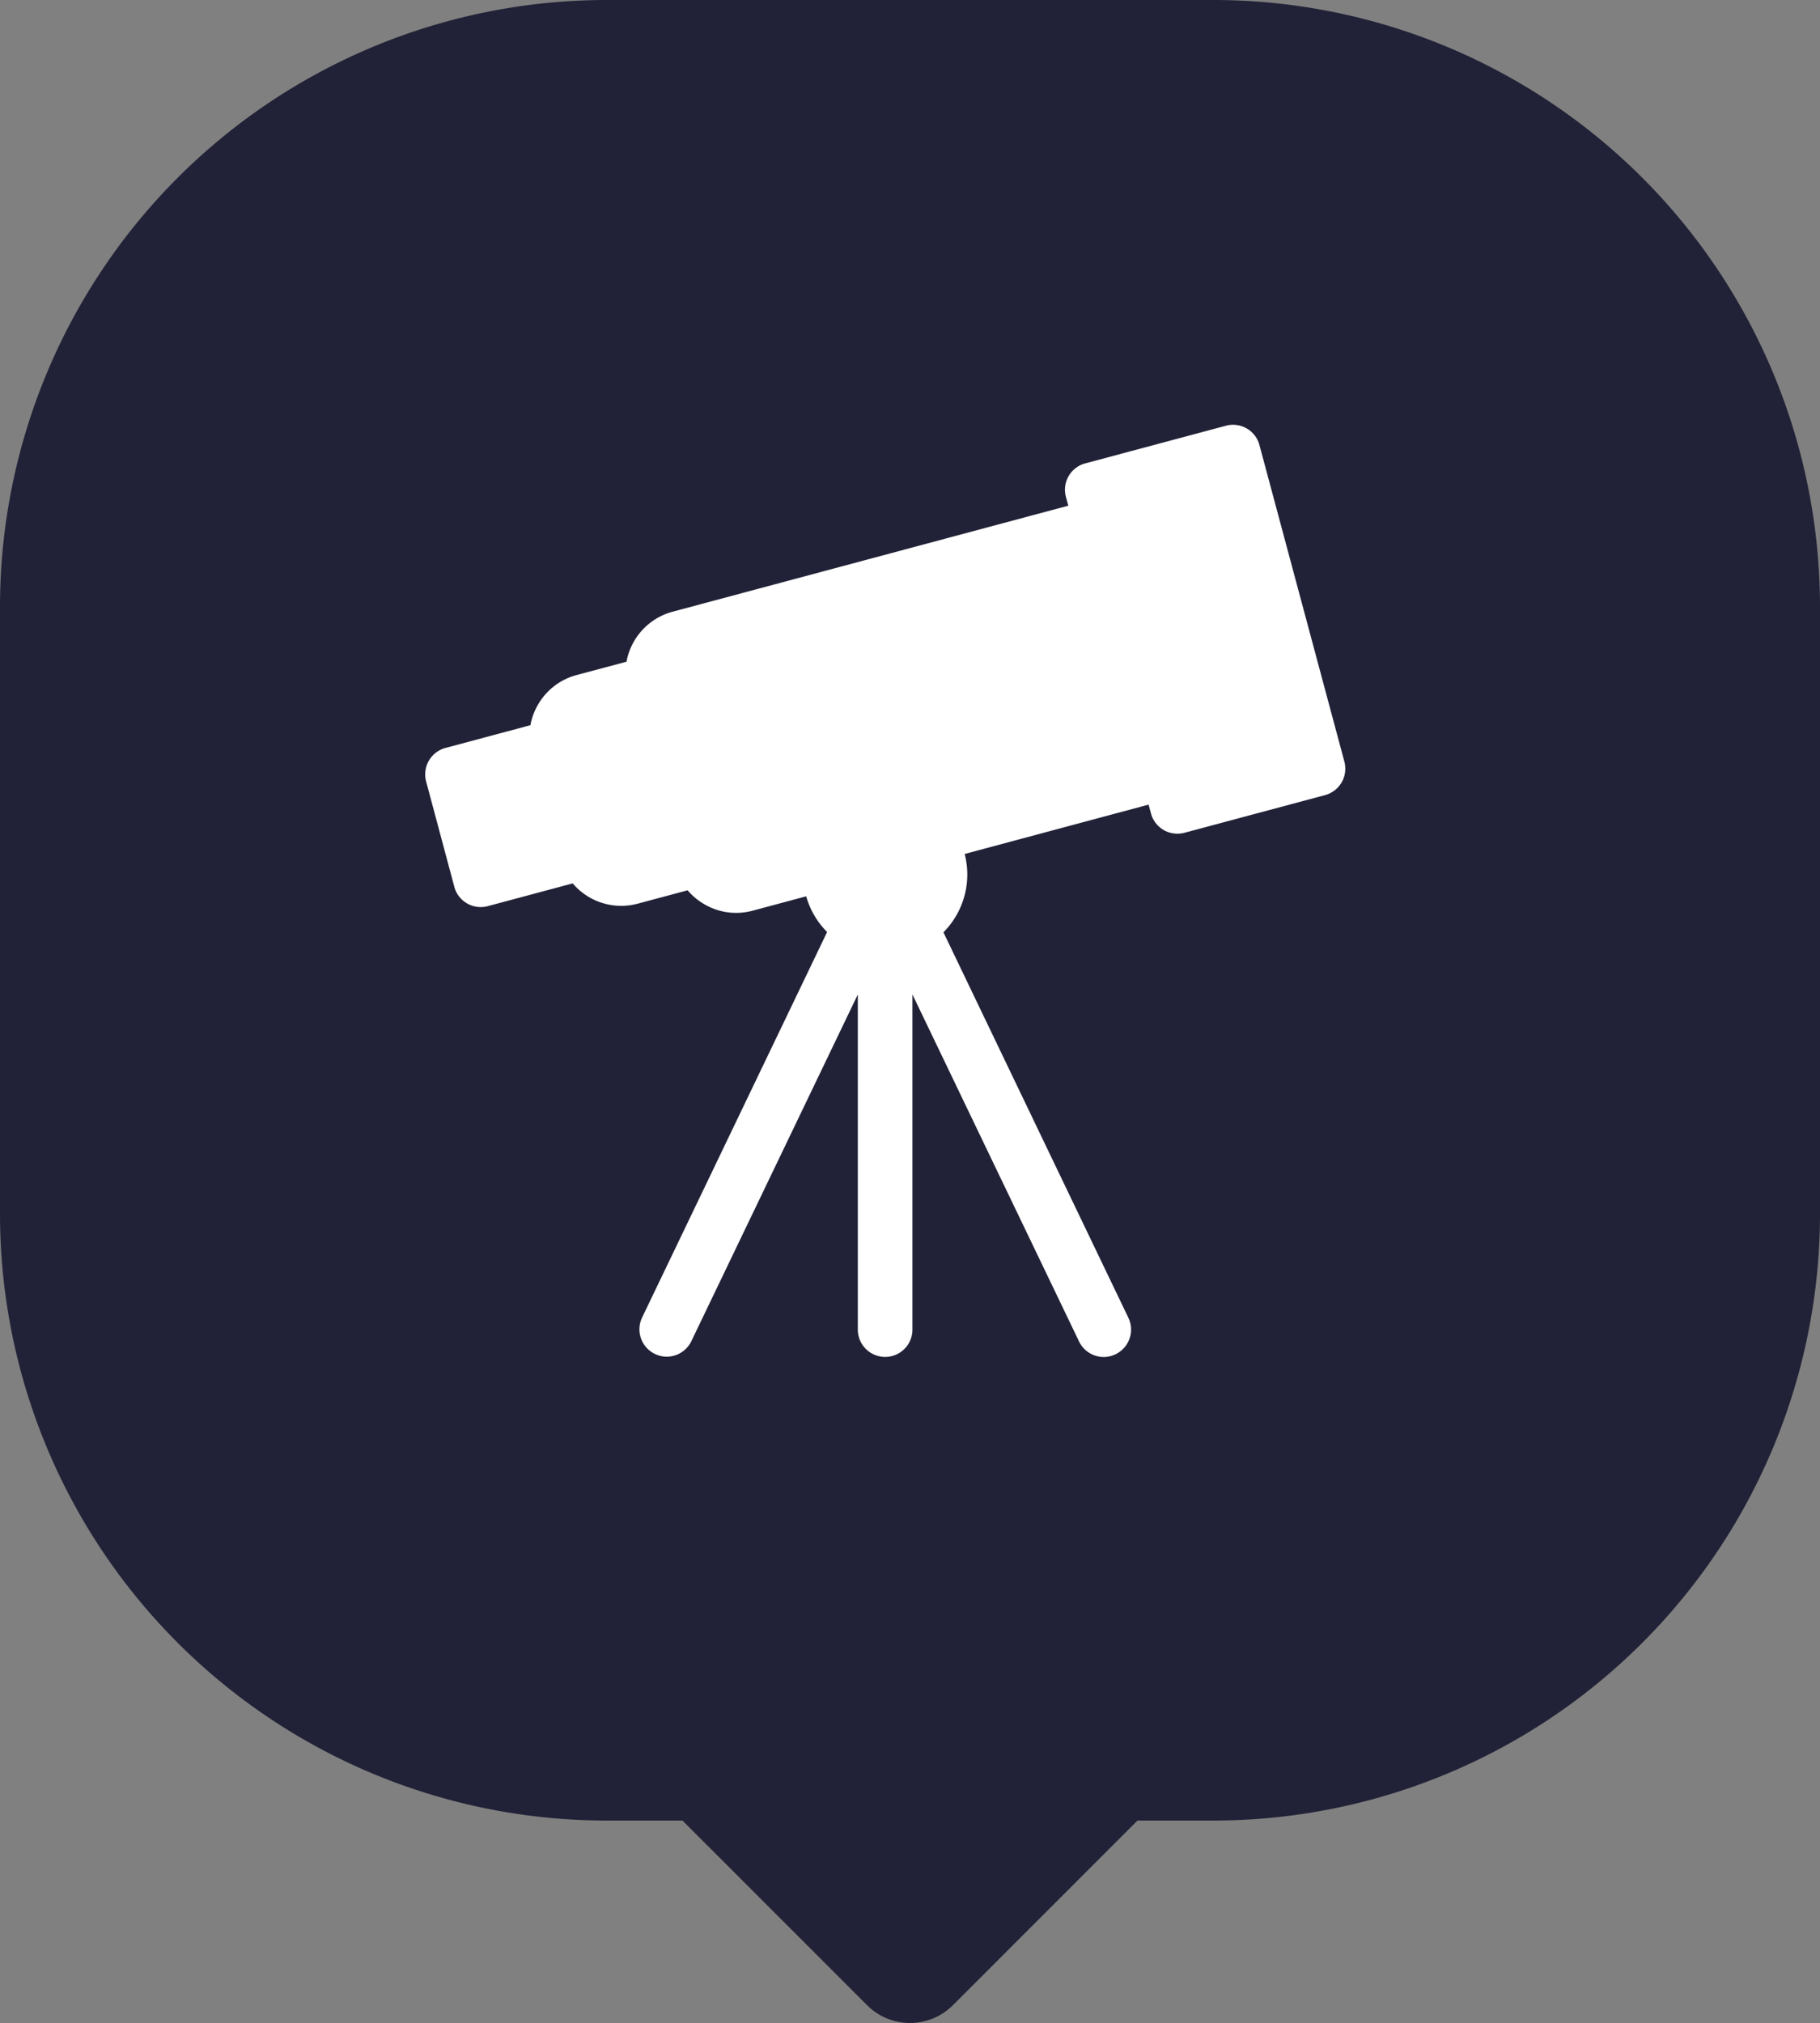 <svg id="Discover" xmlns="http://www.w3.org/2000/svg" width="30" height="33.336" viewBox="0 0 30 33.336">
  <rect x="0" y="0" width="30" height="33.336" fill="#808080" stroke="none"/>
  <g id="Components_Map_Pin_Small" data-name="Components/Map Pin/Small">
    <path id="Combined_Shape" data-name="Combined Shape" d="M14.293,33.043,11.25,30H10A10,10,0,0,1,0,20V10A10,10,0,0,1,10,0H20A10,10,0,0,1,30,10V20A10,10,0,0,1,20,30H18.75l-3.043,3.043a1,1,0,0,1-1.414,0Z" fill="#212237"/>
    <g id="telescope" transform="translate(7 7)">
      <path id="Shape" d="M10.775,15.1,8.031,9.387V14.91a.45.45,0,1,1-.9,0V9.387L4.387,15.1a.451.451,0,0,1-.406.256.442.442,0,0,1-.194-.045.45.45,0,0,1-.212-.6l3.05-6.353A1.347,1.347,0,0,1,6.28,7.77l-.88.236a1.059,1.059,0,0,1-.274.037A1.039,1.039,0,0,1,4.6,7.9a1.064,1.064,0,0,1-.275-.229l-.822.22a1.049,1.049,0,0,1-1.072-.334l-1.4.375a.424.424,0,0,1-.116.015.442.442,0,0,1-.225-.06.447.447,0,0,1-.21-.273L.015,5.877a.451.451,0,0,1,.319-.552l1.4-.375a1.031,1.031,0,0,1,.124-.336,1.042,1.042,0,0,1,.637-.49l.823-.22a1.05,1.05,0,0,1,.76-.824L10.6,1.333l-.039-.145a.45.45,0,0,1,.318-.552L13.2.015a.452.452,0,0,1,.341.045.446.446,0,0,1,.21.274l1.4,5.216a.451.451,0,0,1-.318.552l-2.318.621a.469.469,0,0,1-.117.015.45.45,0,0,1-.435-.334l-.039-.145-3.032.813a1.349,1.349,0,0,1-.35,1.291l3.049,6.353a.45.45,0,0,1-.212.6.439.439,0,0,1-.194.045A.451.451,0,0,1,10.775,15.1Z" transform="translate(0.009 0)" fill="#fff"/>
    </g>
  </g>
</svg>
